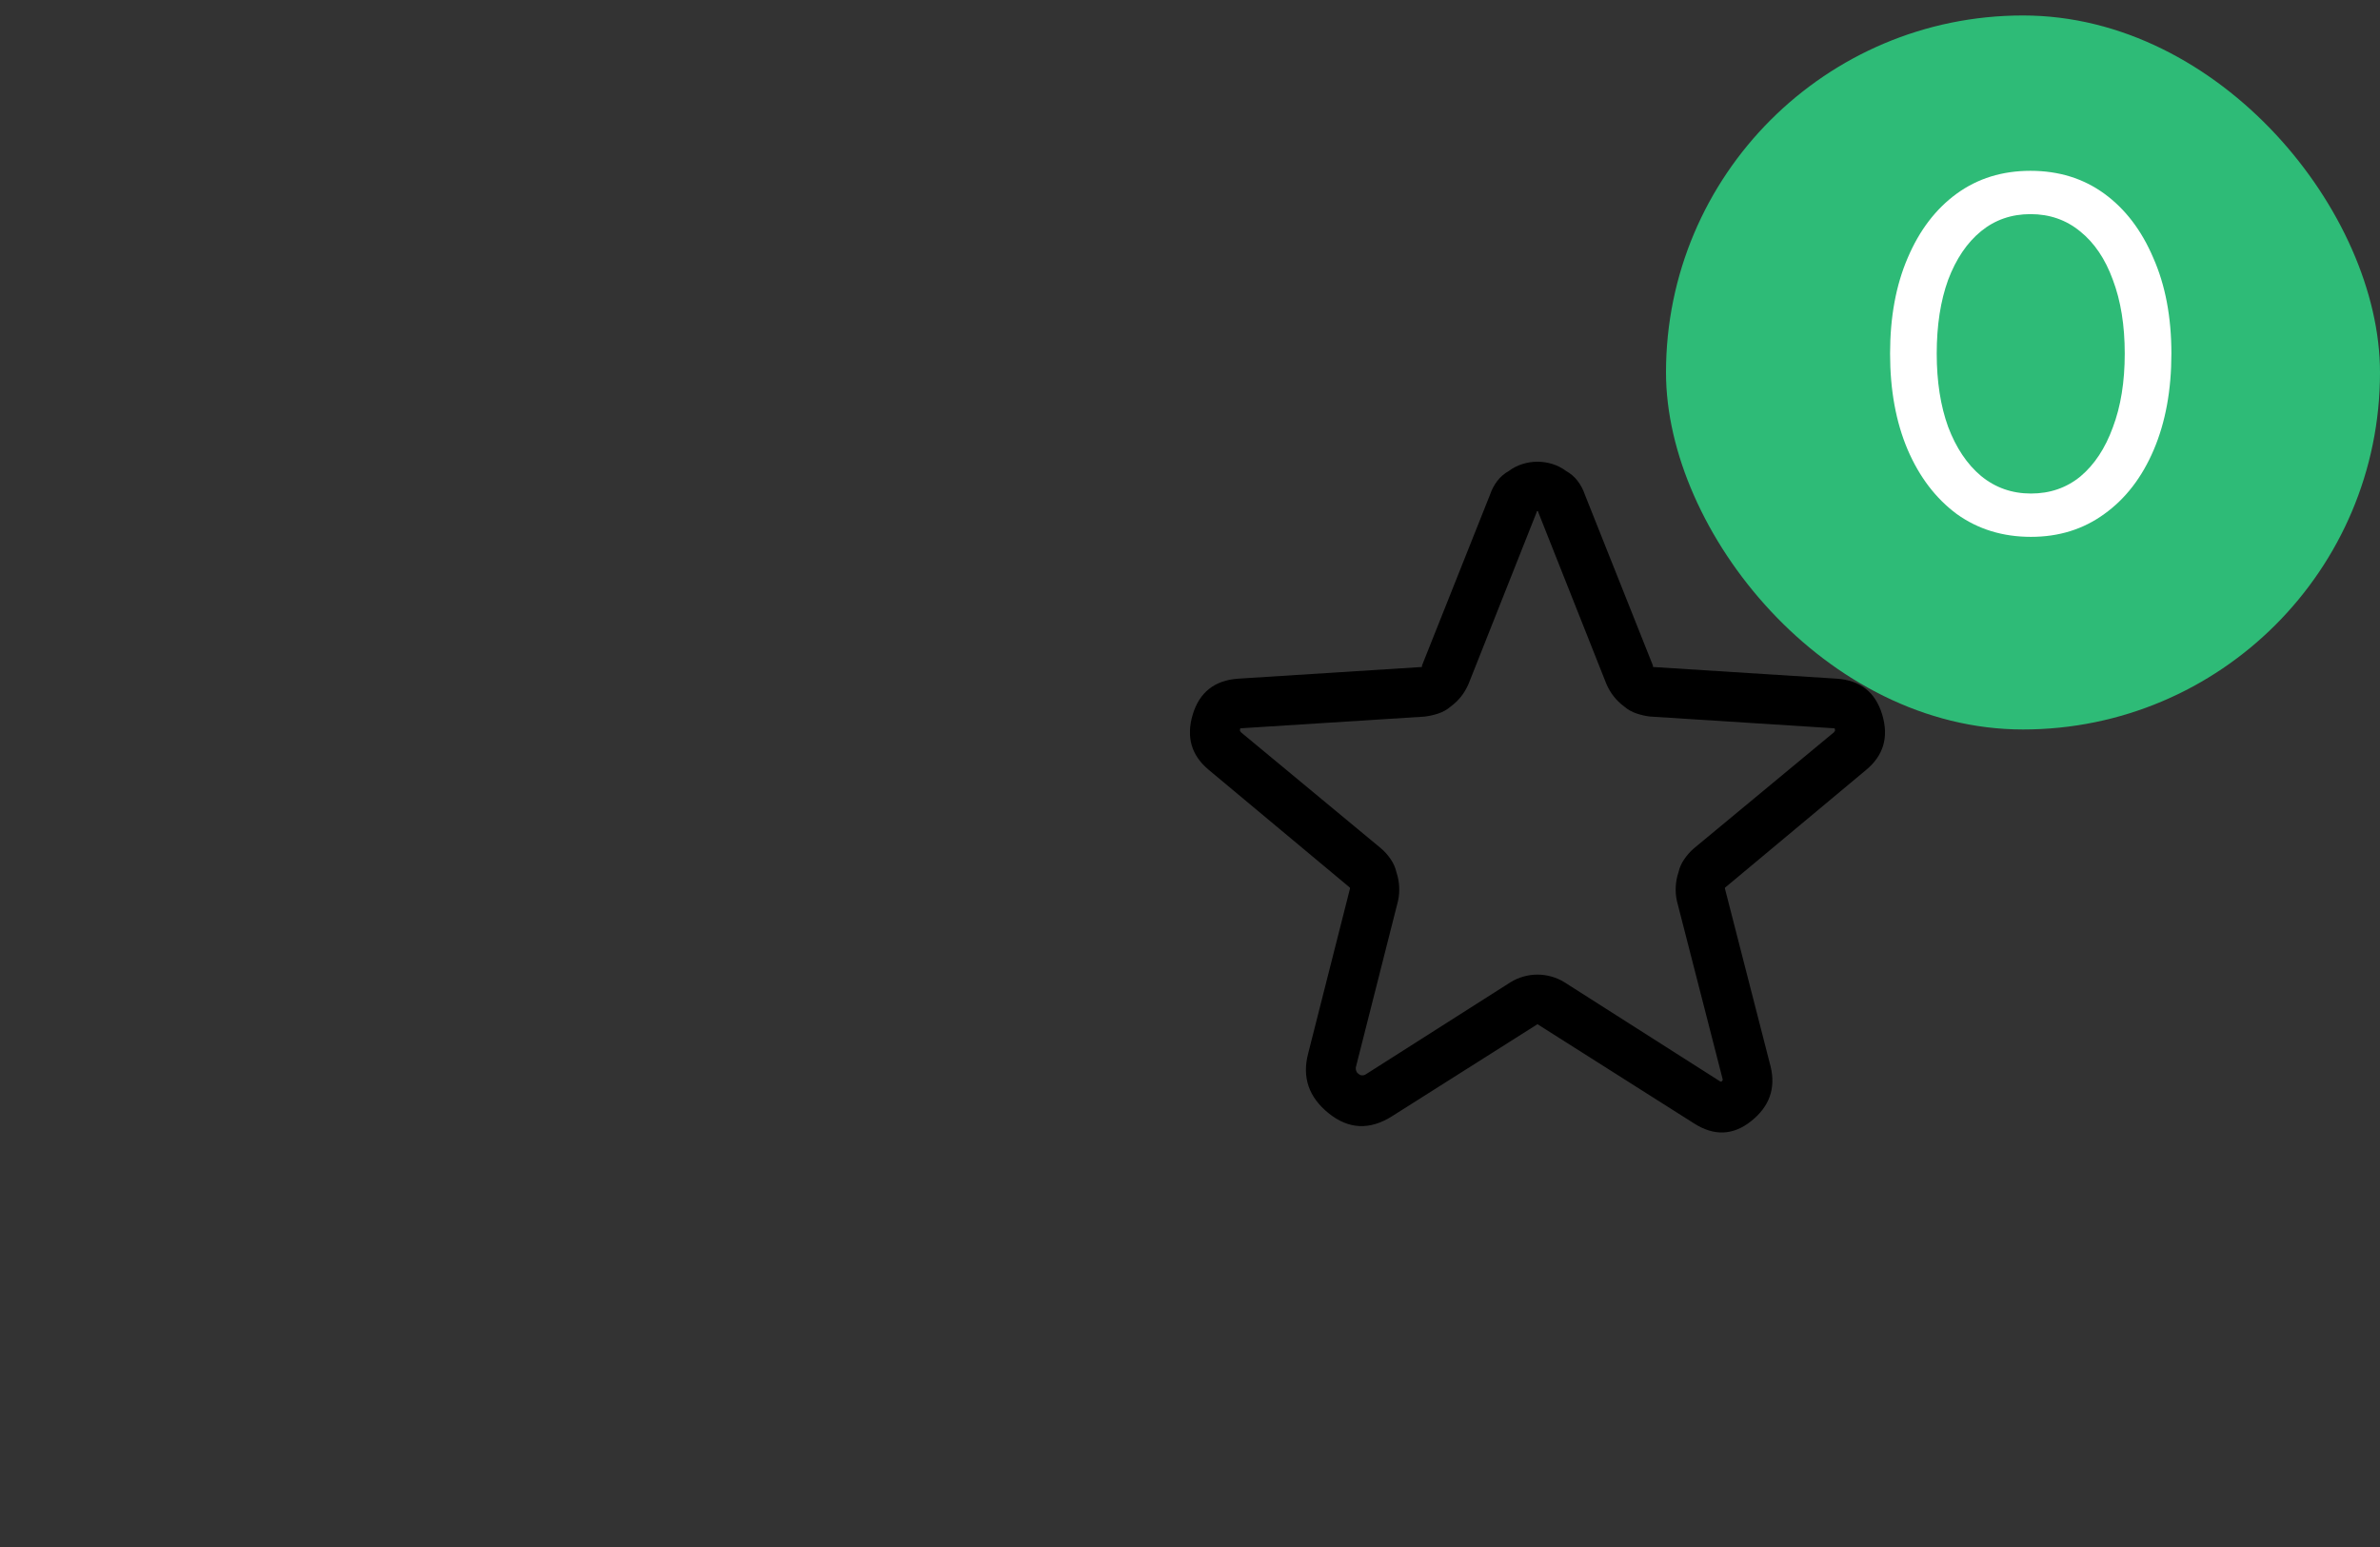 <svg width="60" height="39" viewBox="0 0 60 39" fill="none" xmlns="http://www.w3.org/2000/svg">
<rect x="0" y="0" width="60" height="39" fill="#333333" stroke="none"/>
<g clip-path="url(#clip0_8360_21464)">
<path d="M38.037 11.874C38.141 11.796 38.255 11.738 38.379 11.699C38.502 11.66 38.63 11.64 38.76 11.64C38.89 11.64 39.017 11.66 39.141 11.699C39.264 11.738 39.378 11.796 39.482 11.874C39.599 11.94 39.697 12.024 39.775 12.128C39.853 12.232 39.912 12.343 39.951 12.46L41.67 16.777C41.67 16.79 41.67 16.796 41.67 16.796C41.67 16.796 41.67 16.799 41.67 16.806C41.67 16.813 41.676 16.816 41.689 16.816L46.299 17.109C46.898 17.148 47.282 17.451 47.451 18.017C47.62 18.583 47.484 19.049 47.041 19.413L43.506 22.363C43.506 22.363 43.502 22.366 43.496 22.372C43.489 22.379 43.486 22.382 43.486 22.382C43.486 22.382 43.486 22.386 43.486 22.392C43.486 22.398 43.486 22.402 43.486 22.402L44.639 26.894C44.769 27.441 44.606 27.897 44.15 28.261C43.695 28.626 43.213 28.645 42.705 28.32L38.76 25.82L35.088 28.144C34.528 28.495 33.997 28.47 33.496 28.066C32.995 27.662 32.822 27.161 32.978 26.562L34.033 22.402C34.033 22.402 34.033 22.398 34.033 22.392C34.033 22.386 34.033 22.382 34.033 22.382C34.033 22.382 34.03 22.379 34.023 22.372C34.017 22.366 34.014 22.363 34.014 22.363L30.478 19.413C30.036 19.049 29.899 18.583 30.068 18.017C30.238 17.451 30.622 17.148 31.221 17.109L35.83 16.816C35.843 16.816 35.849 16.813 35.849 16.806C35.849 16.799 35.849 16.796 35.849 16.796C35.849 16.796 35.849 16.79 35.849 16.777L37.568 12.46C37.607 12.343 37.666 12.232 37.744 12.128C37.822 12.024 37.92 11.94 38.037 11.874ZM39.443 24.765L43.369 27.265C43.382 27.265 43.389 27.265 43.389 27.265C43.389 27.265 43.395 27.265 43.408 27.265C43.408 27.252 43.411 27.245 43.418 27.245C43.424 27.245 43.428 27.239 43.428 27.226C43.428 27.226 43.428 27.223 43.428 27.216C43.428 27.21 43.428 27.206 43.428 27.206L42.275 22.714C42.249 22.597 42.239 22.477 42.246 22.353C42.252 22.229 42.275 22.109 42.314 21.992C42.34 21.874 42.389 21.764 42.461 21.66C42.532 21.555 42.614 21.464 42.705 21.386L46.24 18.456C46.24 18.443 46.243 18.437 46.25 18.437C46.256 18.437 46.26 18.437 46.26 18.437C46.26 18.437 46.26 18.43 46.26 18.417C46.26 18.417 46.26 18.414 46.26 18.408C46.26 18.401 46.26 18.391 46.26 18.378C46.26 18.378 46.256 18.375 46.25 18.369C46.243 18.362 46.24 18.359 46.24 18.359C46.24 18.359 46.234 18.359 46.221 18.359L41.631 18.066C41.631 18.066 41.627 18.066 41.621 18.066C41.614 18.066 41.611 18.066 41.611 18.066C41.494 18.053 41.377 18.027 41.26 17.988C41.142 17.949 41.038 17.89 40.947 17.812C40.843 17.734 40.755 17.649 40.684 17.558C40.612 17.467 40.55 17.363 40.498 17.245L38.779 12.91C38.779 12.897 38.779 12.89 38.779 12.89C38.779 12.89 38.776 12.89 38.769 12.89C38.763 12.89 38.76 12.89 38.76 12.89C38.76 12.89 38.756 12.89 38.75 12.89C38.743 12.89 38.74 12.89 38.74 12.89C38.74 12.89 38.74 12.897 38.74 12.91L37.021 17.245C36.969 17.363 36.907 17.467 36.836 17.558C36.764 17.649 36.676 17.734 36.572 17.812C36.481 17.89 36.377 17.949 36.26 17.988C36.142 18.027 36.025 18.053 35.908 18.066L31.299 18.359C31.286 18.359 31.279 18.359 31.279 18.359C31.279 18.359 31.276 18.362 31.269 18.369C31.263 18.375 31.26 18.378 31.26 18.378C31.26 18.391 31.26 18.401 31.26 18.408C31.26 18.414 31.26 18.417 31.26 18.417C31.26 18.43 31.26 18.437 31.26 18.437C31.26 18.437 31.263 18.437 31.269 18.437C31.276 18.437 31.279 18.443 31.279 18.456L34.814 21.386C34.906 21.464 34.987 21.555 35.059 21.66C35.13 21.764 35.179 21.874 35.205 21.992C35.244 22.109 35.267 22.229 35.273 22.353C35.28 22.477 35.27 22.597 35.244 22.714L34.189 26.874C34.176 26.913 34.176 26.953 34.189 26.992C34.202 27.031 34.222 27.057 34.248 27.07C34.261 27.083 34.274 27.093 34.287 27.099C34.3 27.105 34.313 27.109 34.326 27.109C34.339 27.109 34.352 27.109 34.365 27.109C34.378 27.109 34.398 27.102 34.424 27.089L38.076 24.765C38.18 24.7 38.291 24.651 38.408 24.619C38.525 24.586 38.642 24.57 38.76 24.57C38.877 24.57 38.994 24.586 39.111 24.619C39.228 24.651 39.339 24.7 39.443 24.765Z" fill="black"/>
</g>
<rect x="42" y="0.39" width="18" height="18" rx="9" fill="#2EBB77"/>
<path d="M51.201 13.534C50.489 13.534 49.865 13.342 49.329 12.958C48.801 12.566 48.389 12.026 48.093 11.338C47.797 10.642 47.649 9.834 47.649 8.914C47.649 7.994 47.797 7.19 48.093 6.502C48.389 5.806 48.801 5.266 49.329 4.882C49.857 4.498 50.477 4.306 51.189 4.306C51.901 4.306 52.521 4.498 53.049 4.882C53.577 5.266 53.989 5.806 54.285 6.502C54.589 7.19 54.741 7.994 54.741 8.914C54.741 9.834 54.593 10.642 54.297 11.338C54.001 12.034 53.585 12.574 53.049 12.958C52.521 13.342 51.905 13.534 51.201 13.534ZM51.201 12.442C51.681 12.442 52.097 12.298 52.449 12.01C52.801 11.714 53.073 11.302 53.265 10.774C53.465 10.246 53.565 9.626 53.565 8.914C53.565 8.202 53.465 7.582 53.265 7.054C53.073 6.526 52.797 6.118 52.437 5.83C52.085 5.542 51.669 5.398 51.189 5.398C50.709 5.398 50.293 5.542 49.941 5.83C49.589 6.118 49.313 6.526 49.113 7.054C48.921 7.582 48.825 8.202 48.825 8.914C48.825 9.618 48.921 10.234 49.113 10.762C49.313 11.29 49.589 11.702 49.941 11.998C50.301 12.294 50.721 12.442 51.201 12.442Z" fill="white"/>
<defs>
<clipPath id="clip0_8360_21464">
<rect width="20" height="20" fill="white" transform="matrix(1 0 0 -1 30 30.39)"/>
</clipPath>
</defs>
</svg>
